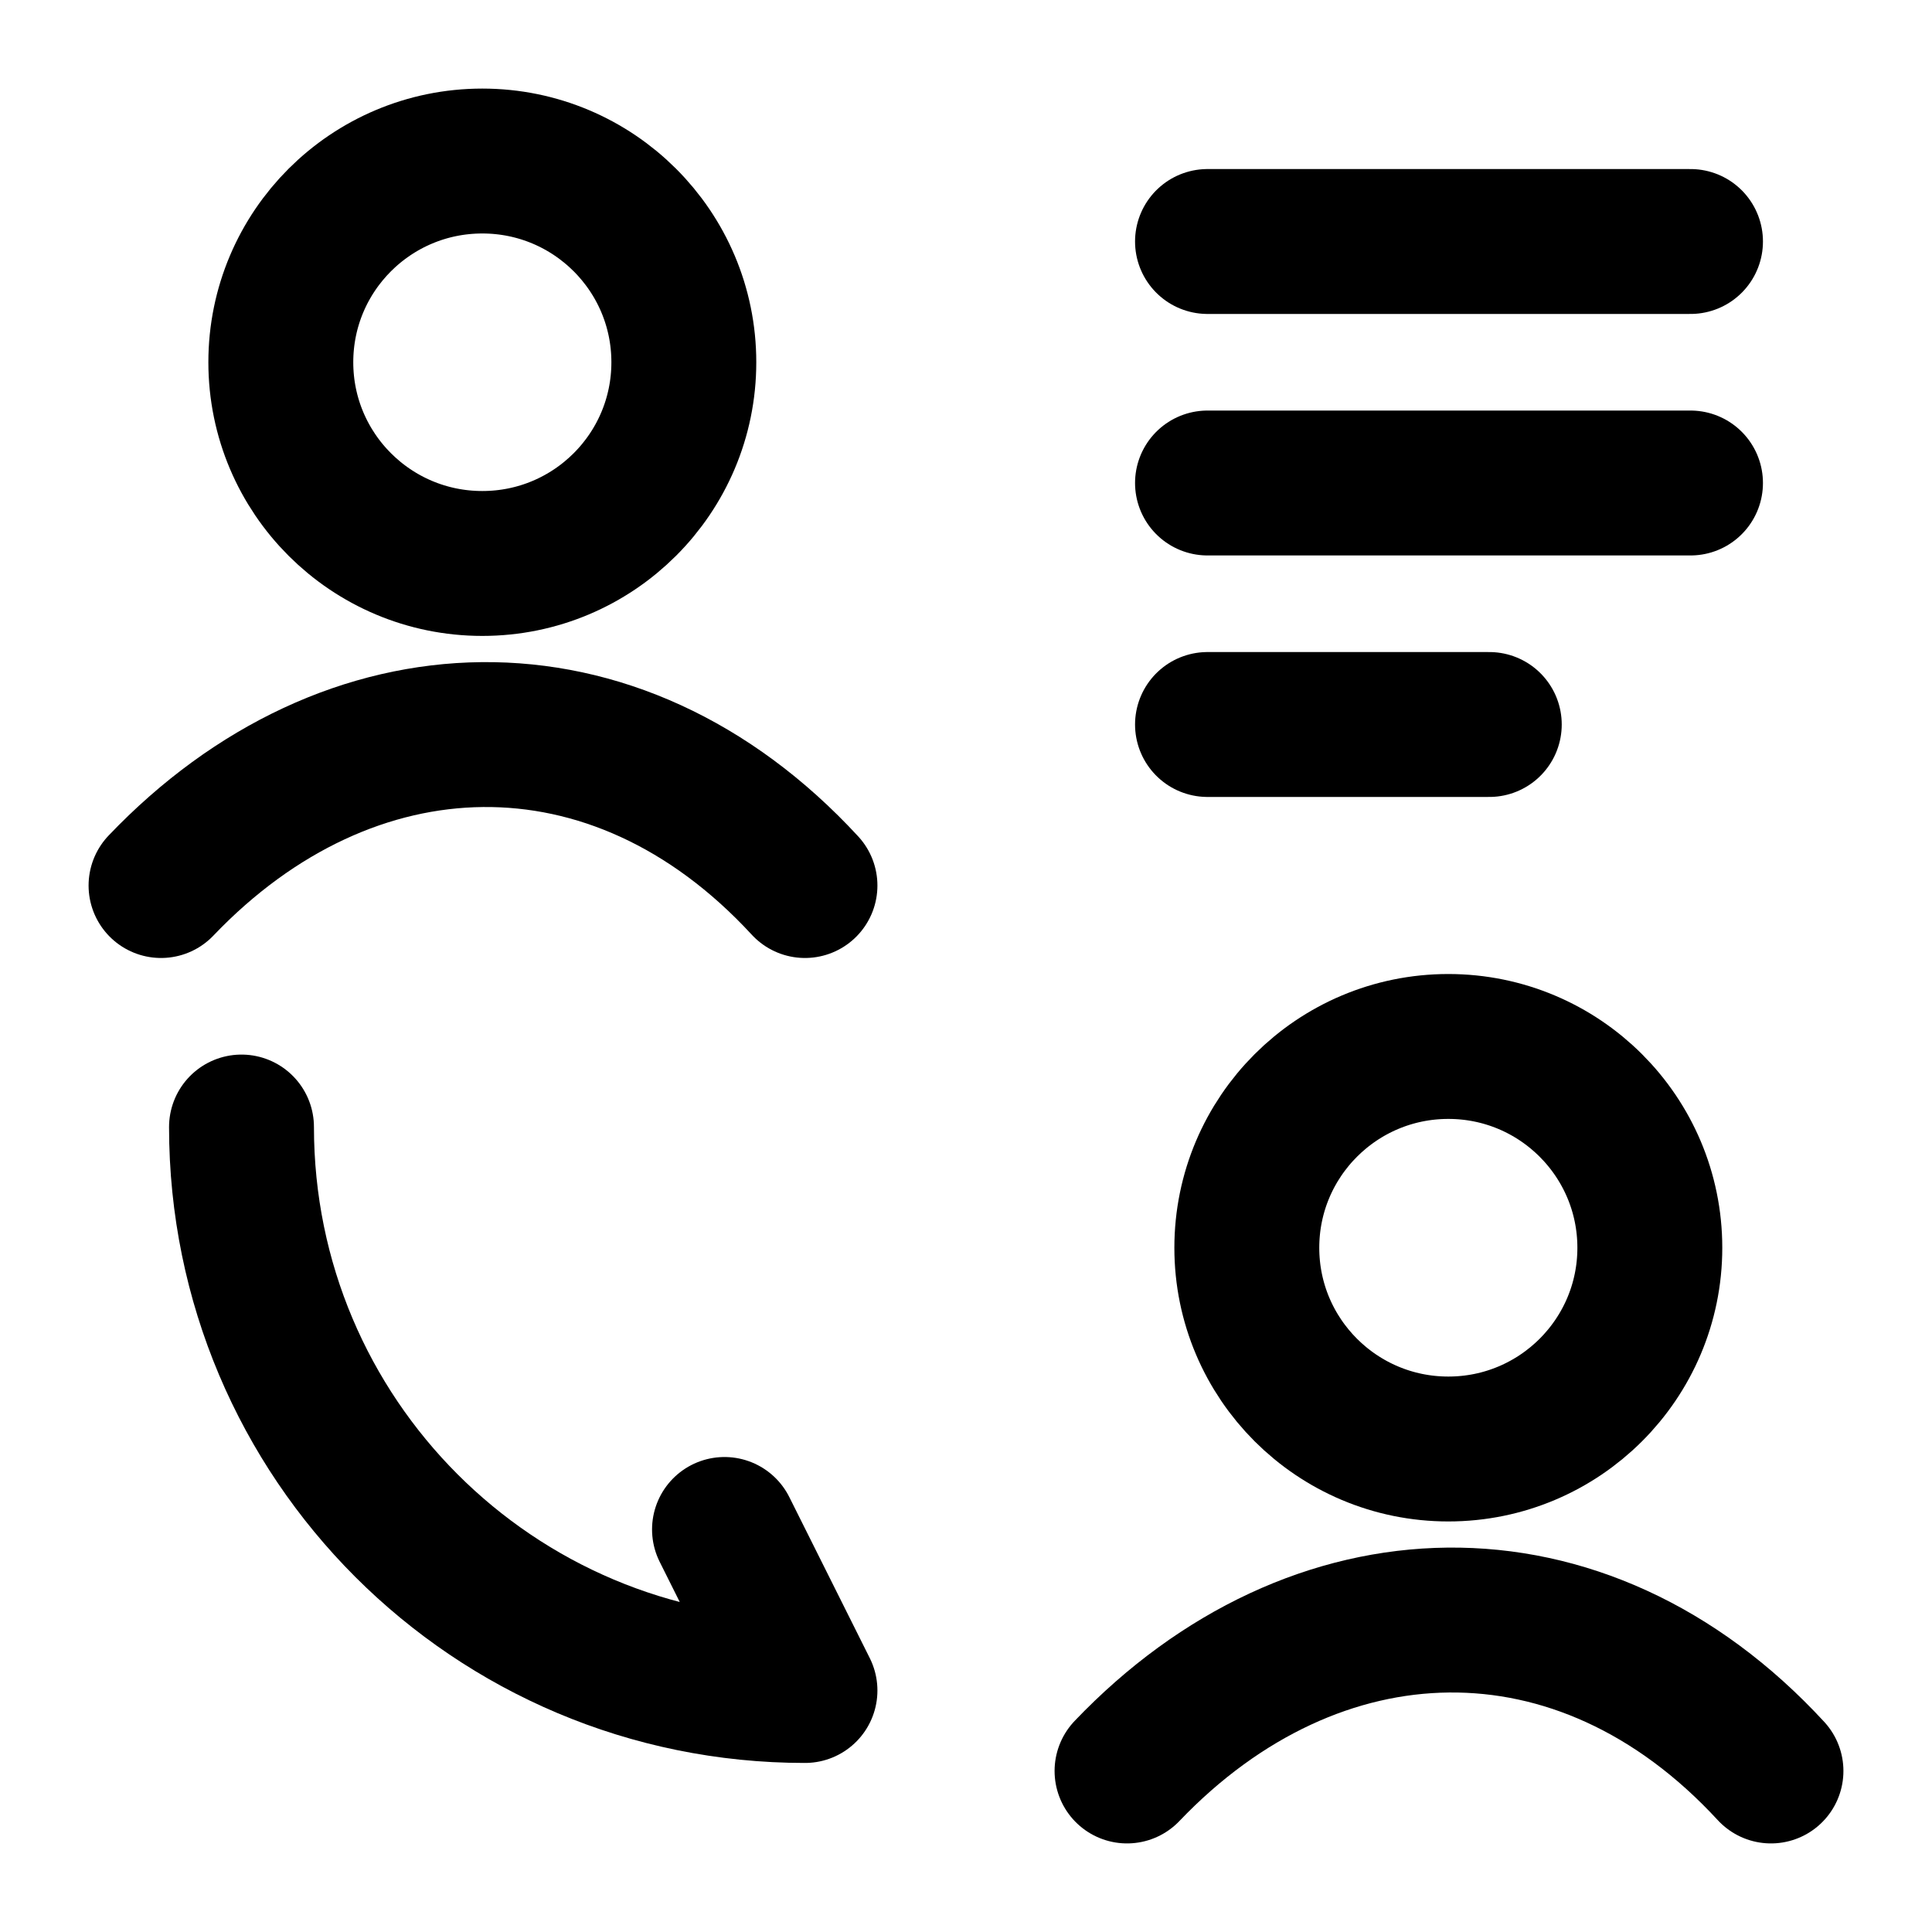 <svg width="20" height="20" viewBox="0 0 20 20" fill="none" xmlns="http://www.w3.org/2000/svg">
<g clip-path="url(#clip0_457_5023)">
<path d="M1.667 9.167C3.61 7.131 6.369 7.036 8.333 9.167M7.079 3.75C7.079 4.901 6.145 5.833 4.993 5.833C3.841 5.833 2.907 4.901 2.907 3.75C2.907 2.599 3.841 1.667 4.993 1.667C6.145 1.667 7.079 2.599 7.079 3.75Z" stroke="currentColor" stroke-width="1.5" stroke-linecap="round"/>
<path d="M11.667 18.333C13.61 16.298 16.369 16.202 18.333 18.333M17.079 12.917C17.079 14.067 16.145 15 14.993 15C13.841 15 12.907 14.067 12.907 12.917C12.907 11.766 13.841 10.833 14.993 10.833C16.145 10.833 17.079 11.766 17.079 12.917Z" stroke="currentColor" stroke-width="1.5" stroke-linecap="round"/>
<path d="M2.5 11.667C2.5 14.892 5.108 17.5 8.333 17.5L7.5 15.833" stroke="currentColor" stroke-width="1.5" stroke-linecap="round" stroke-linejoin="round"/>
<path d="M12.5 2.5H17.5M12.5 5H17.5M12.5 7.5H15.417" stroke="currentColor" stroke-width="1.5" stroke-linecap="round" stroke-linejoin="round"/>
</g>
<defs>
<clipPath id="clip0_457_5023">
<rect width="20" height="20" fill="white"/>
</clipPath>
</defs>
</svg>
